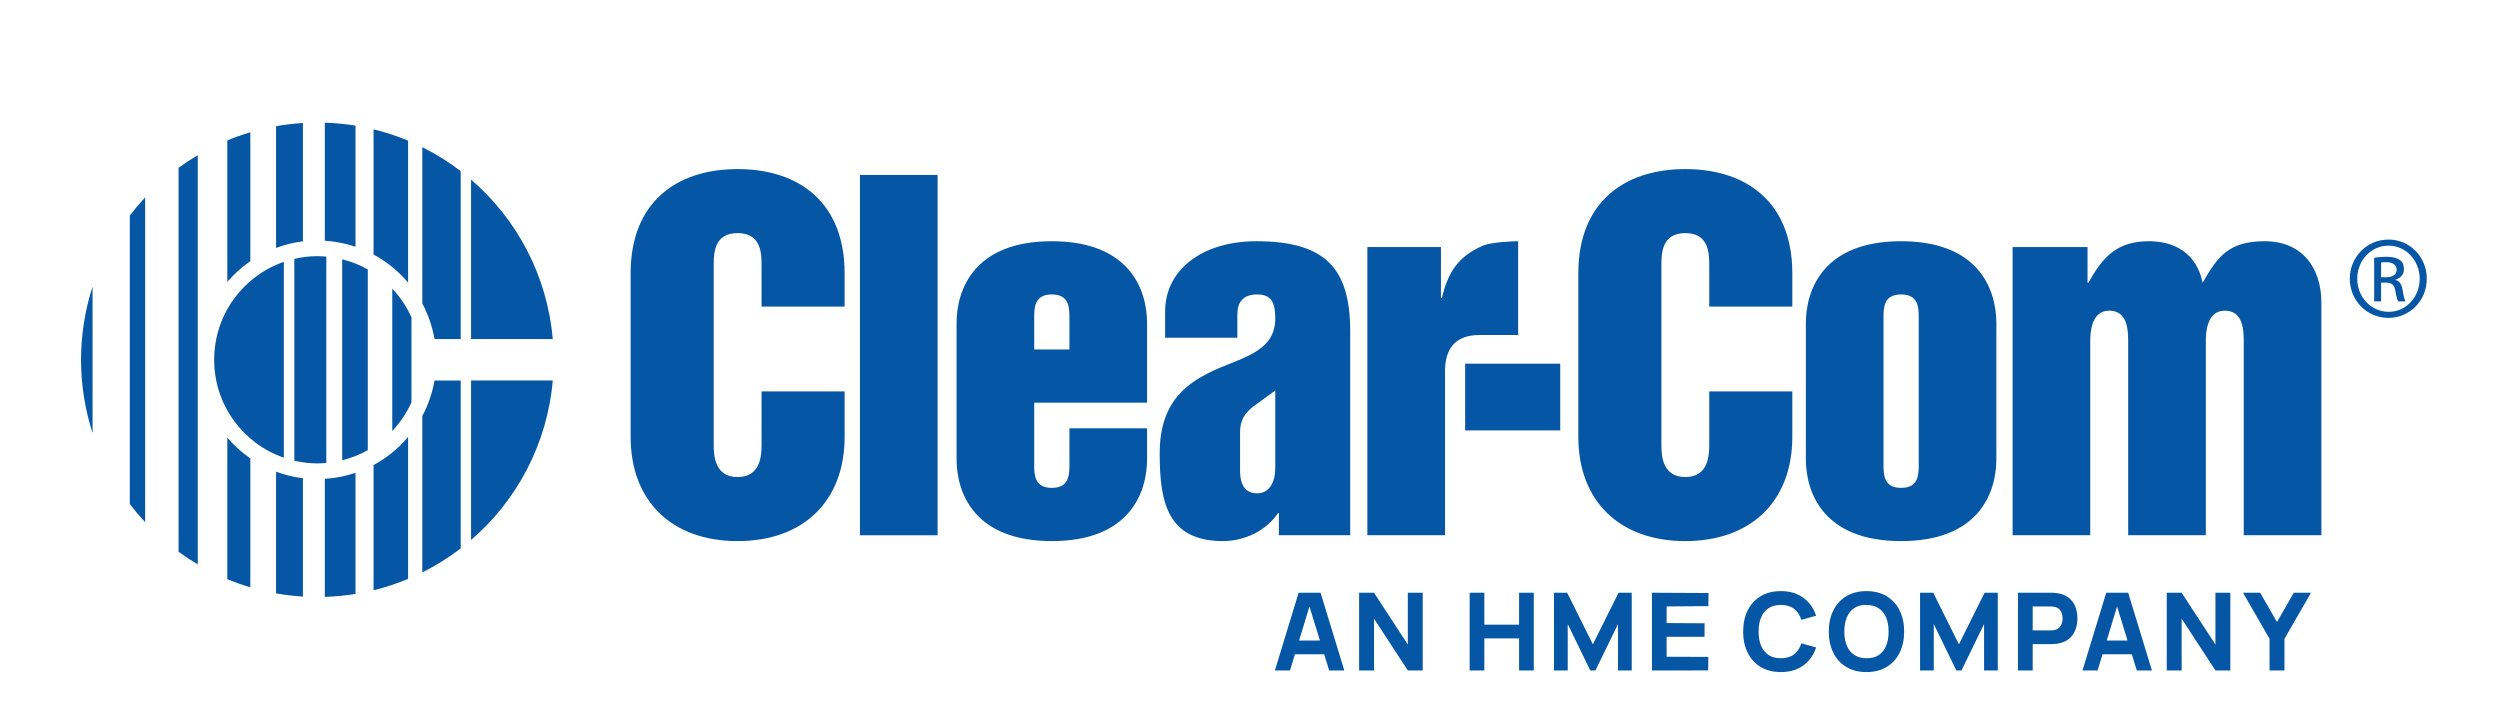 <?xml version="1.0" encoding="UTF-8"?>
<svg width="440px" height="125px" viewBox="0 0 440 125" version="1.1" xmlns="http://www.w3.org/2000/svg" xmlns:xlink="http://www.w3.org/1999/xlink">
    <title>Artboard</title>
    <g id="Artboard" stroke="none" stroke-width="1" fill="none" fill-rule="evenodd">
        <g id="Logo" fill="#0556A5">
            <path d="M227.04,118 L227.906,115.15 L233.057,115.15 L233.937,118 L236.597,118 L232.417,104.32 L228.56,104.32 L224.38,118 L227.04,118 Z M232.312,112.737 L228.64,112.737 L230.462,106.742 L232.312,112.737 Z M241.829,118 L241.829,108.88 L247.776,118 L250.398,118 L250.398,104.32 L247.776,104.32 L247.776,113.44 L241.829,104.32 L239.207,104.32 L239.207,118 L241.829,118 Z M261.242,118 L261.242,112.357 L267.36,112.357 L267.36,118 L269.944,118 L269.944,104.32 L267.36,104.32 L267.36,109.944 L261.242,109.944 L261.242,104.32 L258.658,104.32 L258.658,118 L261.242,118 Z M275.917,118 L275.917,109.83 L279.888,118 L280.8,118 L284.771,109.83 L284.771,118 L287.184,118 L287.184,104.32 L284.866,104.32 L280.344,113.402 L275.822,104.32 L273.504,104.32 L273.504,118 L275.917,118 Z M300.633,117.995 L300.667,115.615 L293.328,115.587 L293.328,112.072 L299.997,112.072 L300.012,109.699 L293.328,109.659 L293.328,106.733 L300.674,106.678 L300.698,104.372 L290.744,104.32 L290.744,118 L300.633,117.995 Z M313.425,118.285 C314.996,118.285 316.315,117.895 317.382,117.117 C318.449,116.338 319.201,115.283 319.638,113.953 L319.638,113.953 L317.035,113.231 C316.782,114.054 316.354,114.697 315.752,115.159 C315.151,115.622 314.375,115.853 313.425,115.853 C312.557,115.853 311.834,115.66 311.254,115.273 C310.675,114.887 310.239,114.343 309.948,113.639 C309.657,112.936 309.511,112.11 309.511,111.16 C309.511,110.21 309.657,109.383 309.948,108.68 C310.239,107.978 310.675,107.433 311.254,107.046 C311.834,106.66 312.557,106.467 313.425,106.467 C314.375,106.467 315.151,106.697 315.752,107.156 C316.354,107.615 316.782,108.259 317.035,109.089 L317.035,109.089 L319.638,108.367 C319.201,107.037 318.449,105.983 317.382,105.204 C316.315,104.424 314.996,104.035 313.425,104.035 C312.057,104.035 310.877,104.333 309.886,104.928 C308.895,105.523 308.132,106.356 307.597,107.427 C307.062,108.497 306.794,109.741 306.794,111.16 C306.794,112.579 307.062,113.823 307.597,114.894 C308.132,115.964 308.895,116.797 309.886,117.392 C310.877,117.987 312.057,118.285 313.425,118.285 Z M328.499,118.285 C329.867,118.285 331.047,117.987 332.038,117.392 C333.029,116.797 333.792,115.964 334.327,114.894 C334.862,113.823 335.13,112.579 335.13,111.16 C335.13,109.741 334.862,108.497 334.327,107.427 C333.792,106.356 333.029,105.523 332.038,104.928 C331.047,104.333 329.867,104.035 328.499,104.035 C327.131,104.035 325.951,104.333 324.96,104.928 C323.969,105.523 323.206,106.356 322.671,107.427 C322.136,108.497 321.868,109.741 321.868,111.16 C321.868,112.579 322.136,113.823 322.671,114.894 C323.206,115.964 323.969,116.797 324.96,117.392 C325.951,117.987 327.131,118.285 328.499,118.285 Z M328.499,115.853 C327.631,115.84 326.909,115.641 326.333,115.254 C325.757,114.868 325.324,114.327 325.036,113.63 C324.748,112.933 324.604,112.11 324.604,111.16 C324.604,110.21 324.748,109.38 325.036,108.671 C325.324,107.962 325.757,107.414 326.333,107.028 C326.909,106.641 327.631,106.454 328.499,106.467 C329.367,106.48 330.089,106.679 330.665,107.066 C331.241,107.452 331.674,107.993 331.962,108.69 C332.25,109.387 332.394,110.21 332.394,111.16 C332.394,112.11 332.25,112.94 331.962,113.649 C331.674,114.358 331.241,114.906 330.665,115.293 C330.089,115.679 329.367,115.866 328.499,115.853 Z M340.343,118 L340.343,109.83 L344.314,118 L345.226,118 L349.197,109.83 L349.197,118 L351.61,118 L351.61,104.32 L349.292,104.32 L344.77,113.402 L340.248,104.32 L337.93,104.32 L337.93,118 L340.343,118 Z M357.754,118 L357.754,113.364 L360.946,113.364 C361.073,113.364 361.25,113.358 361.478,113.345 C361.706,113.332 361.909,113.313 362.086,113.288 C362.897,113.161 363.563,112.892 364.086,112.481 C364.608,112.069 364.995,111.551 365.245,110.927 C365.495,110.303 365.62,109.608 365.62,108.842 C365.62,108.076 365.497,107.381 365.25,106.757 C365.002,106.133 364.618,105.615 364.095,105.204 C363.573,104.792 362.903,104.523 362.086,104.396 C361.909,104.364 361.708,104.344 361.483,104.334 C361.258,104.325 361.079,104.32 360.946,104.32 L360.946,104.32 L355.17,104.32 L355.17,118 L357.754,118 Z M360.832,110.951 L357.754,110.951 L357.754,106.733 L360.832,106.733 C360.965,106.733 361.111,106.739 361.269,106.752 C361.427,106.765 361.573,106.79 361.706,106.828 C362.054,106.923 362.324,107.083 362.514,107.308 C362.704,107.533 362.835,107.783 362.908,108.058 C362.981,108.334 363.017,108.595 363.017,108.842 C363.017,109.089 362.981,109.35 362.908,109.626 C362.835,109.901 362.704,110.151 362.514,110.376 C362.324,110.601 362.054,110.761 361.706,110.856 C361.573,110.894 361.427,110.919 361.269,110.932 C361.111,110.945 360.965,110.951 360.832,110.951 L360.832,110.951 Z M369.18,118 L370.046,115.15 L375.197,115.15 L376.077,118 L378.737,118 L374.557,104.32 L370.7,104.32 L366.52,118 L369.18,118 Z M374.452,112.737 L370.78,112.737 L372.602,106.742 L374.452,112.737 Z M383.969,118 L383.969,108.88 L389.916,118 L392.538,118 L392.538,104.32 L389.916,104.32 L389.916,113.44 L383.969,104.32 L381.347,104.32 L381.347,118 L383.969,118 Z M402.064,118 L402.064,112.433 L406.738,104.32 L403.717,104.32 L400.753,109.469 L397.789,104.32 L394.768,104.32 L399.442,112.433 L399.442,118 L402.064,118 Z" id="AN-HME-COMPANY-logo" fill-rule="nonzero"></path>
            <g id="Clear-Logo" transform="translate(13.75, 20.706)">
                <path d="M48.82,62.514 L48.82,83.827 C47.054,84.115 45.251,84.285 43.417,84.341 L43.417,84.341 L43.417,63.57 C45.297,63.453 47.107,63.095 48.82,62.514 L48.82,62.514 Z M34.836,62.306 C36.34,62.867 37.92,63.266 39.565,63.466 L39.565,63.466 L39.565,84.291 C37.963,84.192 36.385,84.001 34.836,83.725 L34.836,83.725 Z M58.076,56.2 L58.076,81.183 C56.122,81.999 54.089,82.667 51.997,83.18 L51.997,83.18 L51.997,61.145 C54.324,59.891 56.381,58.205 58.076,56.2 L58.076,56.2 Z M26.256,56.32 C27.445,57.706 28.801,58.939 30.309,59.975 L30.309,59.975 L30.309,82.66 C28.927,82.249 27.574,81.773 26.256,81.226 L26.256,81.226 Z M67.331,46.262 L67.331,75.816 C65.229,77.429 62.967,78.844 60.576,80.035 L60.576,80.035 L60.576,52.522 C61.604,50.595 62.336,48.488 62.726,46.262 L62.726,46.262 L67.331,46.262 Z M21.053,6.608 L21.053,78.625 C19.889,77.938 18.764,77.196 17.676,76.402 L17.676,76.402 L17.676,8.83 C18.764,8.037 19.889,7.295 21.053,6.608 L21.053,6.608 Z M282.867,9.053 C293.752,9.053 301.698,15.004 301.698,27.384 L301.698,33.256 L287.078,33.256 L287.078,25.845 C287.071,23.68 286.906,20.322 282.867,20.322 C278.828,20.322 278.663,23.68 278.657,25.845 L278.657,57.679 C278.663,59.458 278.828,63.256 282.867,63.256 C286.906,63.256 287.071,59.458 287.078,57.679 L287.078,48.178 L301.698,48.178 L301.698,56.193 C301.698,67.462 294.467,74.527 282.867,74.527 C271.268,74.527 264.037,67.462 264.037,56.193 L264.037,27.384 C264.037,15.004 271.983,9.053 282.867,9.053 Z M171.37,21.75 C185.036,21.75 188.135,30.242 188.135,36.193 L188.135,50.161 L168.271,50.161 L168.271,61.301 C168.279,63.011 168.426,65.16 171.37,65.16 C174.314,65.16 174.461,63.011 174.468,61.301 L174.469,54.685 L188.135,54.685 L188.135,60.082 C188.135,66.033 185.036,74.526 171.37,74.526 C157.704,74.526 154.605,66.033 154.605,60.082 L154.605,36.193 C154.605,30.242 157.704,21.75 171.37,21.75 Z M116.071,9.053 C126.956,9.053 134.902,15.004 134.902,27.384 L134.902,33.256 L120.284,33.256 L120.284,26.114 C120.284,23.971 120.284,20.322 116.071,20.322 C112.034,20.322 111.869,23.68 111.863,25.845 L111.863,57.679 C111.869,59.458 112.034,63.256 116.071,63.256 C120.198,63.256 120.282,59.295 120.284,57.568 L120.284,48.178 L134.902,48.178 L134.902,56.193 C134.902,67.462 127.673,74.527 116.071,74.527 C104.472,74.527 97.241,67.462 97.241,56.193 L97.241,27.384 C97.241,15.004 105.187,9.053 116.071,9.053 Z M320.846,21.75 C334.512,21.75 337.61,30.241 337.61,36.194 L337.61,60.082 C337.61,66.035 334.512,74.526 320.846,74.526 C307.178,74.526 304.081,66.035 304.081,60.082 L304.081,36.194 C304.081,30.241 307.178,21.75 320.846,21.75 Z M207.362,21.75 C219.676,21.75 223.887,26.671 223.887,37.623 L223.887,73.494 L211.334,73.494 L211.334,69.605 L211.175,69.605 C209.109,72.7 205.296,74.526 201.482,74.526 C191.697,74.526 190.413,67.552 190.36,59.606 L190.358,59.05 L190.358,59.05 C190.358,49.527 195.681,46.352 200.688,44.129 C205.772,41.988 210.698,40.796 210.698,35.321 C210.698,32.622 210.062,31.114 207.52,31.114 C205.057,31.114 204.024,32.463 204.024,34.606 L204.024,38.734 L191.312,38.734 L191.312,34.13 C191.312,26.671 197.986,21.75 207.362,21.75 Z M83.535,46.26 C82.567,57.471 77.198,67.411 69.158,74.329 L69.158,74.329 L69.158,46.26 Z M151.271,10.085 L151.271,73.496 L137.603,73.496 L137.603,10.085 L151.271,10.085 Z M384.804,21.75 C391.399,21.75 394.814,26.353 394.814,32.622 L394.814,73.494 L381.148,73.494 L381.148,39.194 C381.142,37.305 381,33.971 377.812,33.971 C374.623,33.971 374.481,37.885 374.475,39.272 L374.475,73.494 L360.809,73.494 L360.808,39.194 C360.802,37.305 360.66,33.971 357.471,33.971 C354.209,33.971 354.137,38.069 354.135,39.364 L354.135,73.494 L340.469,73.494 L340.469,22.782 L353.657,22.782 L353.657,29.052 L353.817,29.052 C356.359,24.448 358.903,21.75 364.465,21.75 C368.834,21.75 372.807,23.734 373.919,29.052 C376.54,24.448 378.527,21.75 384.804,21.75 Z M253.444,21.75 L253.444,38.258 L246.61,38.258 C241.923,38.258 240.572,41.193 240.572,44.685 L240.572,73.494 L226.907,73.494 L226.907,22.782 L239.857,22.782 L239.857,31.749 L240.016,31.749 C241.012,27.604 242.619,24.521 247.238,22.533 C248.718,21.896 252.523,21.75 253.444,21.75 Z M11.797,14.037 L11.797,71.195 C10.845,70.179 9.943,69.114 9.095,68.005 L9.095,68.005 L9.095,17.227 C9.943,16.117 10.845,15.055 11.797,14.037 L11.797,14.037 Z M210.698,48.019 L206.885,50.797 C205.296,51.987 204.5,53.337 204.5,55.321 L204.5,62.066 C204.5,64.923 205.614,66.114 207.52,66.114 C209.665,66.114 210.698,64.13 210.698,61.669 L210.698,48.019 Z M320.846,31.114 C317.824,31.114 317.749,33.378 317.747,35.109 L317.747,61.034 C317.747,62.78 317.747,65.161 320.846,65.161 C323.79,65.161 323.937,63.012 323.944,61.3 L323.944,34.975 C323.937,33.263 323.79,31.114 320.846,31.114 Z M42.112,24.379 C42.641,24.379 43.162,24.414 43.681,24.458 L43.681,24.458 L43.681,60.773 C43.162,60.818 42.641,60.853 42.112,60.853 C40.714,60.853 39.358,60.68 38.052,60.38 L38.052,60.38 L38.052,24.854 C39.358,24.552 40.714,24.379 42.112,24.379 Z M46.476,24.932 C48.07,25.327 49.582,25.922 50.98,26.707 L50.98,26.707 L50.98,58.525 C49.582,59.31 48.07,59.906 46.476,60.301 L46.476,60.301 Z M36.207,25.384 L36.207,59.849 C29.076,57.387 23.945,50.611 23.945,42.616 C23.945,34.622 29.076,27.846 36.207,25.384 L36.207,25.384 Z M2.541,29.734 L2.541,55.499 C1.232,51.439 0.515,47.113 0.515,42.616 C0.515,38.12 1.232,33.792 2.541,29.734 L2.541,29.734 Z M55.29,30.089 C56.679,31.561 57.825,33.264 58.667,35.138 L58.667,35.138 L58.667,50.096 C57.825,51.97 56.679,53.671 55.29,55.143 L55.29,55.143 Z M260.851,43.299 L260.851,55.045 L244.116,55.045 L244.116,43.299 L260.851,43.299 Z M171.37,31.115 C168.426,31.115 168.279,33.262 168.271,34.976 L168.271,40.796 L174.469,40.796 L174.468,34.976 C174.461,33.262 174.314,31.115 171.37,31.115 Z M60.578,5.197 C62.968,6.388 65.228,7.802 67.332,9.416 L67.332,9.416 L67.332,38.97 L62.728,38.97 C62.338,36.744 61.605,34.637 60.578,32.71 L60.578,32.71 Z M69.158,10.903 C77.198,17.82 82.567,27.761 83.535,38.97 L83.535,38.97 L69.158,38.97 Z M406.633,21.457 C410.378,21.457 413.362,24.513 413.362,28.335 C413.362,32.215 410.378,35.242 406.602,35.242 C402.859,35.242 399.813,32.215 399.813,28.335 C399.813,24.513 402.859,21.457 406.602,21.457 L406.633,21.457 Z M406.633,22.527 L406.602,22.527 C403.589,22.527 401.123,25.125 401.123,28.335 C401.123,31.604 403.589,34.172 406.633,34.172 C409.677,34.203 412.114,31.604 412.114,28.364 C412.114,25.125 409.677,22.527 406.633,22.527 Z M406.269,24.483 C407.425,24.483 408.185,24.728 408.642,25.063 C409.099,25.4 409.342,25.921 409.342,26.652 C409.342,27.662 408.671,28.273 407.852,28.518 L407.852,28.578 C408.52,28.7 408.977,29.313 409.129,30.443 C409.311,31.635 409.495,32.093 409.617,32.338 L408.338,32.338 C408.156,32.093 407.974,31.39 407.821,30.381 C407.637,29.404 407.15,29.037 406.176,29.037 L405.323,29.037 L405.323,32.338 L404.105,32.338 L404.105,24.666 L404.53,24.606 C405.03,24.539 405.557,24.483 406.269,24.483 Z M51.997,2.054 C54.089,2.566 56.12,3.232 58.076,4.048 L58.076,4.048 L58.076,29.033 C56.382,27.027 54.324,25.341 51.997,24.088 L51.997,24.088 Z M30.309,2.573 L30.309,25.258 C28.802,26.293 27.446,27.527 26.257,28.912 L26.257,28.912 L26.257,4.007 C27.575,3.46 28.928,2.984 30.309,2.573 L30.309,2.573 Z M406.207,25.431 C405.811,25.431 405.536,25.46 405.323,25.491 L405.323,28.09 L406.207,28.09 C407.212,28.09 408.065,27.722 408.065,26.775 C408.065,26.104 407.575,25.431 406.207,25.431 Z M39.565,0.941 L39.565,21.766 C37.92,21.967 36.341,22.365 34.837,22.926 L34.837,22.926 L34.837,1.506 C36.386,1.231 37.962,1.04 39.565,0.941 L39.565,0.941 Z M43.417,0.889 C45.251,0.946 47.054,1.117 48.82,1.405 L48.82,1.405 L48.82,22.718 C47.107,22.137 45.297,21.78 43.417,21.662 L43.417,21.662 Z" id="Combined-Shape"></path>
            </g>
        </g>
    </g>
</svg>